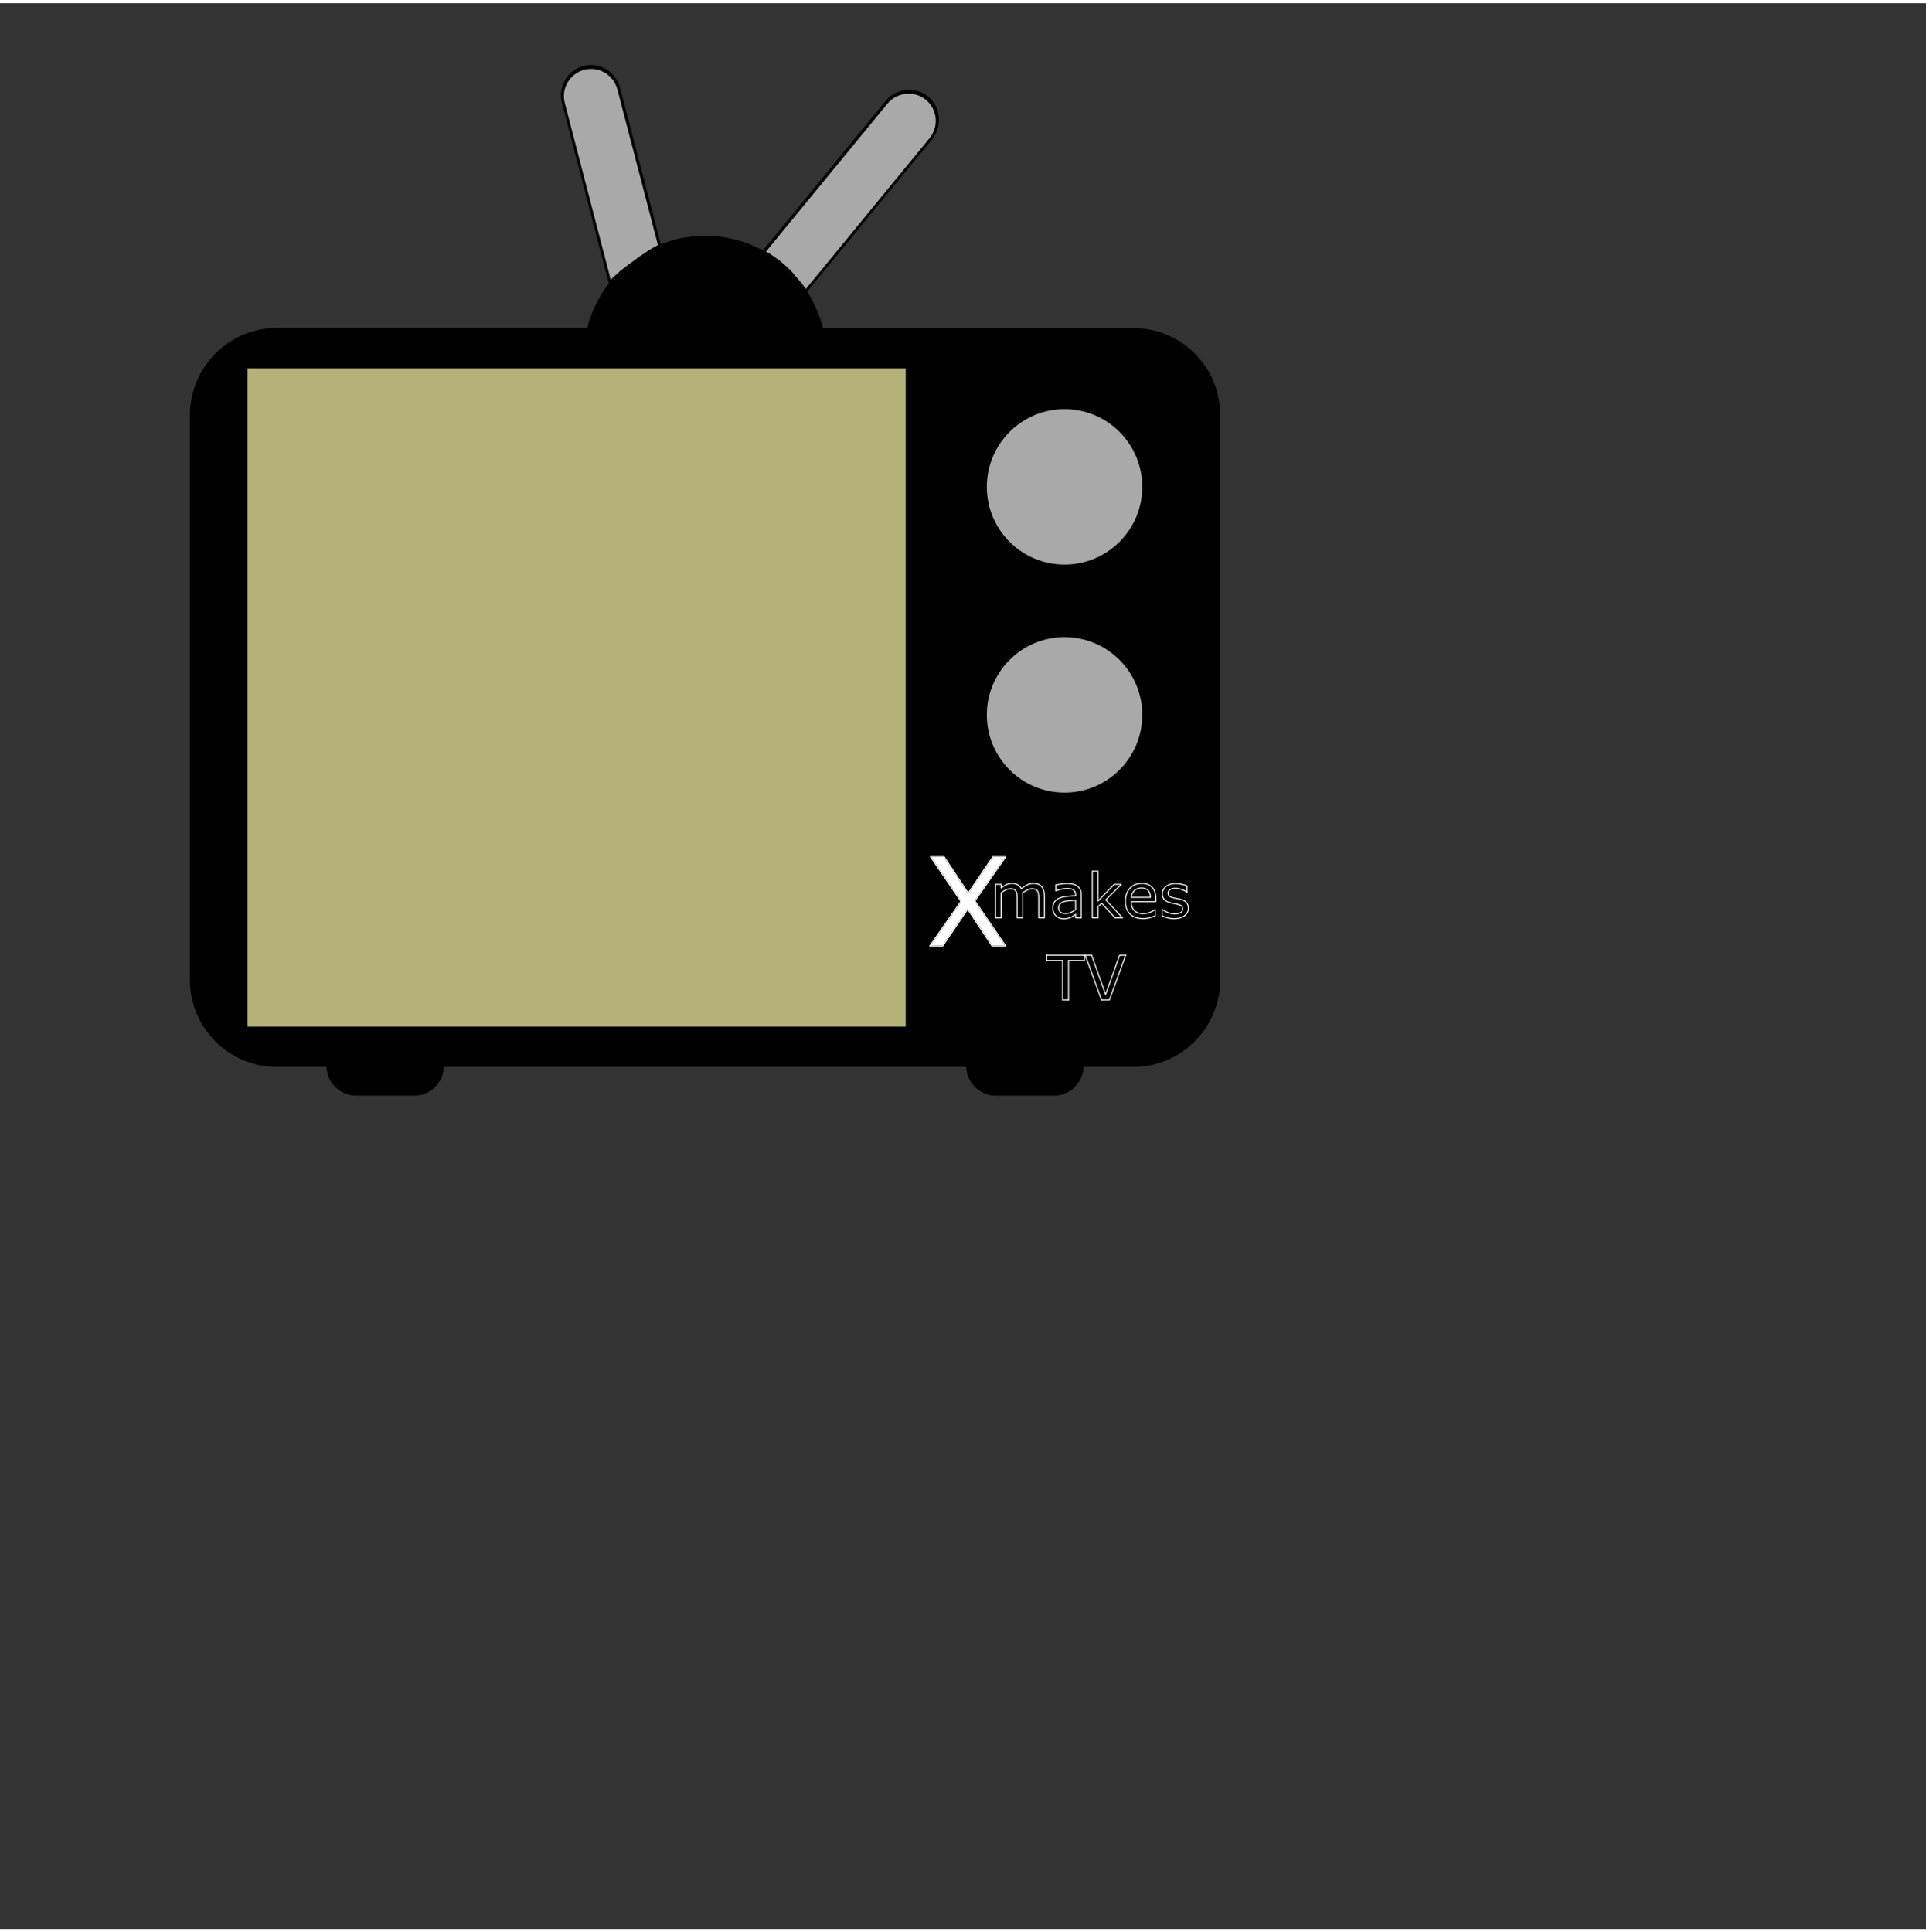 <svg xmlns="http://www.w3.org/2000/svg"  width="9.916cm" height="9.949cm" viewBox="0 0 73150 73150">
<rect x="0" y="0" width="73150" height="73150" fill="#333333" stroke="none"/>
<path
 d="m 343.535,96.744 h -113.393 c -1.252,-5.007 -3.313,-9.719 -6.038,-13.916 l 45.799,-55.813 c 3.608,-4.418 3.019,-10.971 -1.399,-14.653 -4.418,-3.608 -10.971,-3.019 -14.653,1.399 l -45.062,54.856 c -6.259,-3.461 -13.475,-5.449 -21.132,-5.449 -5.817,0 -11.413,1.178 -16.494,3.24 L 156.142,8.754 c -1.473,-5.522 -7.142,-8.909 -12.665,-7.437 -5.522,1.473 -8.909,7.142 -7.437,12.665 l 17.156,66.048 c -3.755,4.86 -6.553,10.456 -8.1,16.641 H 31.778 c -17.156,0.073 -31.146,14.063 -31.146,31.293 v 205.58 c 0,17.156 13.99,31.146 31.146,31.146 h 18.555 c 0,0 0,0 0,0.074 0,5.743 4.639,10.382 10.382,10.382 h 20.986 c 5.743,0 10.382,-4.639 10.382,-10.382 0,0 0,0 0,-0.074 H 283.157 c 0,0 0,0 0,0.074 0,5.743 4.639,10.382 10.382,10.382 h 20.985 c 5.743,0 10.382,-4.639 10.382,-10.382 0,0 0,0 0,-0.074 h 18.555 c 17.156,0 31.146,-13.99 31.146,-31.146 v -205.58 c 0.074,-17.23 -13.916,-31.22 -31.073,-31.22"
 style="fill:#000;stroke:#000000;"
 transform="scale(104.35) translate(69 22)"
 id="path2" />
  <circle cx="40432.2" cy="18370.9" r="2952.76" style="fill:#a9a9a9;stroke-width:0"/>
  <circle cx="40432.2" cy="27032.3" r="2952.76" style="fill:#a9a9a9;stroke-width:0"/>
  <path d="m22603.6 2455.89 102.7 20.4 99.8 30.19 96.1 39.56 91.9 48.51 87 57.05 81.3 65.18 75.1 72.88 68.1 80.17 60.5 87.05 52.3 93.51 43.4 99.56 33.8 105.18 1552.7 5959.82-140.7 70.33-3.3 1.85-250 150-2.3 1.47-310 210-1.2.84-430 310-1.2.88-300 229.98-3 2.5-300 270-4.7 4.8-128.9 151.4-1771.4-6819.3-22.9-107.93-11.4-107.63-.4-106.66 10.2-105.03 20.4-102.73 30.2-99.79 39.5-96.16 48.5-91.88 57.1-86.95 65.2-81.33 72.8-75.07 80.2-68.13 87.1-60.54 93.5-52.28 99.5-43.35 105.2-33.78 107.9-22.9 107.7-11.45 106.6-.42Z" style="fill:#a9a9a9;stroke:#000;stroke-width:100;stroke-linecap:round;stroke-linejoin:round;"/>
  <path d="m34615.9 3390.57 103.4 14.96 101.9 24.93 99.9 34.95 96.9 45.03 93.2 55.16 88.7 65.36 81.6 75.28 72.2 81.53 62.8 87.02 53.2 91.73 43.7 95.69 34 98.87 24.3 101.31 14.6 102.97 4.8 103.86-5 104.01-15 103.37-24.9 101.98-35 99.82-45 96.9-55.2 93.22-65.3 88.76-4743.5 5780.62-161.5-226.9-2.6-3.4-450-530-4.8-4.9-380-339.96-4.7-3.75-430-300-7.5-4.33-151.5-70.43 4664-5677.54 75.3-81.61 81.5-72.2 87-62.74 91.8-53.22 95.7-43.65 98.8-34.02 101.3-24.34 103-14.6 103.9-4.8Z" style="fill:#a9a9a9;stroke:#000;stroke-width:100;stroke-linecap:round;stroke-linejoin:round;"/>
  <path d="M34449.1 38919.3H9352.28V13822.4H34449.1Z" style="fill:#b5b277;stroke:#000;stroke-width:100;stroke-linecap:round;stroke-linejoin:round;"/>
  <path d="m36773.2 33799.9 934.2-1378.6h494.5l-1171.2 1677.1 1168.9 1715.8h-521.8l-925.1-1396.8-947.9 1396.8h-492.2l1182.6-1695.3-1155.3-1697.6h519.6Z" style="fill:#FFF;stroke:#000;stroke-width:39.37;stroke-linecap:round;stroke-linejoin:round;fill-rule:evenodd"/>
  <path d="m44414 33918 36 24m0 0 37 16m0 0 38 13m0 0 38 11m0 0 6 1m-422-155 2-39m0 0 7-42m0 0 12-41m0 0 11-26m895 84-32-22m0 0-34-20m0 0-37-19m0 0-40-18m0 0-42-17m0 0-14-5m0 0-44-14m0 0-44-12m0 0-43-8m0 0-43-6m0 0-42-2m0 0h-14m229 669-35-24m0 0-39-16m0 0-43-14m0 0-42-11m0 0-8-2m-2715 3431 532-1492m2561-2398h-11m-5323 2398h1438m3380-2179 39 9m0 0 41 8m0 0 39 8m0 0 14 2m-2178 2152h231m-1295 0 532 1492m2899-4186 42 11m0 0 40 11m0 0 37 13m0 0 40 15m0 0 35 17m-440 86-43 1m0 0-40 5m0 0-44 10m0 0-40 14m0 0-32 15m-2610 4192-617-1696m-862 1696v-1496m226 0v1496m3633-3818-23-34m0 0-19-36m0 0-14-40m0 0-9-42m0 0-4-44m0 0v-16" style="fill:#F00;stroke:#FFF;stroke-width:38.582;stroke-linecap:round;stroke-linejoin:round"/>
  <path d="m44825 34036 45 11m0 0 41 15m0 0 38 16m0 0 35 19m0 0 38 26m0 0 33 30m-353-143 39 8m0 0 40 8m0 0 37 8m0 0 7 2m-379-370-35 25m0 0-25 31m0 0-16 36m0 0-5 42m74-328 38-11m0 0 40-9m0 0 41-6m0 0 43-4m0 0 44-2m0 0h16m-383 116 34-25m0 0 33-20m0 0 37-18m0 0 39-15m0 0 18-6m149 728-40-8m0 0-38-9m0 0-40-9m0 0-16-4m253 53-38-8m0 0-38-7m0 0-39-8m0 0h-4m28 393 43-1m0 0 39-4m0 0 44-7m0 0 39-10m0 0 41-16m0 0 15-8m-3648 1815h-606m3782-2562 4 41m0 0 14 38m0 0 25 34m0 0 6 5m-235-238 18-34m0 0 23-32m0 0 27-30m0 0 31-28m-126 870 33 23m0 0 33 22m0 0 34 20m0 0 36 19m0 0 37 17m0 0 38 15m0 0 15 6m707-1013v229m-248 783 35-26m0 0 25-33m0 0 15-39m0 0 5-39m0 0v-6m-3728 1758v200m30-200h241m3457-1758-4-40m0 0-11-37m0 0-23-32m0 0-5-5m-2737 3568h-301m-1253 0h-226m2398-1696-618 1696m2524-4418 42 1m0 0 43 3m0 0 43 5m0 0 44 7m0 0 43 9m0 0 15 3m-513 1080 39 13m0 0 38 11m0 0 45 10m0 0 44 6m0 0 43 4m0 0 29 1m439-440 27 33m0 0 22 38m0 0 16 41m0 0 11 45m0 0 4 41m0 0 1 25m-995 50h11m-11 241v-241m313-256-40-12m0 0-37-13m0 0-43-18m0 0-37-20m0 0-33-22m0 0-34-29m0 0-14-16m-4465 2322v-200m606 200h-606m3248-2028 17 36m0 0 19 34m0 0 25 35m0 0 29 30m0 0 7 7m-2817-1016 44-7m0 0 44-5m0 0 44-4m0 0 43-3m0 0 44-1m0 0h14m315 308-22-33m0 0-29-27m0 0-22-15m165-135 34 28m0 0 29 32m0 0 25 36m0 0 19 34m0 0 2 5m-517-44-43 1m0 0-40 4m0 0-42 6m0 0-44 7m0 0-19 5m4813 724-3 43m0 0-6 40m0 0-12 39m0 0-16 37m0 0-20 35m0 0-25 32m0 0-29 31m0 0-34 29m-2027-697h729m-1103-495-591 588m1237 500 42 12m0 0 39 8m0 0 40 5m0 0 41 3m0 0h18m-3004-460-39 12m0 0-35 16m0 0-36 22m0 0-32 25m0 0-7 7m765-535 15 39m0 0 11 42m0 0 7 39m0 0 4 42m0 0 1 44m-743-227-39 8m0 0-40 11m0 0-40 11m0 0-40 14m0 0-41 14m0 0-14 5m2525 1028h-283m1987-2-43-13m0 0-40-14m0 0-37-14m0 0-40-16m0 0-37-17m-3869-143 32 22m0 0 39 16m0 0 39 9m0 0 43 6m0 0 40 2m0 0h8m4125 195-44-1m0 0-42-2m0 0-42-4m0 0-40-6m0 0-39-7m0 0-38-9m0 0-15-4m653-79-38 26m0 0-40 23m0 0-45 19m0 0-47 16m0 0-38 9m0 0-40 8m0 0-41 5m0 0-43 4m0 0-46 2m0 0h-15m-696-761v116m-823-416-29 33m0 0-26 35m0 0-21 38m0 0-16 40m0 0-13 42m0 0-8 45m0 0-2 19m913 467v234m-523-1054-42 1m0 0-40 5m0 0-47 10m0 0-43 16m0 0-40 20m0 0-36 25m0 0-27 24m529-9-28-27m0 0-33-22m0 0-36-17m0 0-41-13m0 0-46-9m0 0-39-4m0 0h-31m548 517h-938m901 303h12m-184-467-1-41m0 0-5-39m0 0-8-45m0 0-13-41m0 0-17-37m0 0-21-34m0 0-20-24m-1257 1039-510-557m1921-601 32 40m0 0 22 32m0 0 19 35m0 0 17 37m0 0 15 38m0 0 12 42m0 0 9 43m0 0 7 46m0 0 5 47m0 0 2 51m0 0v17m-2200 94 618-637m-1847 1109 42-2m0 0 40-4m0 0 39-8m0 0 38-10m0 0 36-14m0 0 12-5m2685-1101 47 1m0 0 45 4m0 0 44 7m0 0 41 9m0 0 38 12m0 0 37 15m0 0 35 17m0 0 43 27m0 0 39 32m0 0 28 26m-846 34 33-33m0 0 35-30m0 0 37-26m0 0 38-23m0 0 41-20m0 0 42-17m0 0 45-13m0 0 46-10m0 0 48-7m0 0 50-4m0 0 34-1m51 1151 41-1m0 0 41-4m0 0 40-6m0 0 41-9m0 0 41-11m0 0 41-14m0 0 16-6m-2190 208v-1773m215 0v1137m-1604-609 39-10m0 0 43-9m0 0 43-9m0 0 41-7m0 0 15-3m467 2 42 11m0 0 40 14m0 0 38 18m0 0 34 20m0 0 19 13m-275 100-40-5m0 0-42-3m0 0-42-1m0 0h-9m2235 485 2-57m0 0 4-55m0 0 8-53m0 0 10-51m0 0 14-48m0 0 16-46m0 0 20-44m0 0 22-42m0 0 25-39m0 0 29-37m0 0 20-23m-1850 260v864m-957-1028h-11m2826 887-32-34m0 0-28-36m0 0-26-38m0 0-22-41m0 0-19-44m0 0-17-46m0 0-13-49m0 0-9-51m0 0-7-54m0 0-4-56m0 0-1-39m-2066 422 34-18m0 0 39-21m0 0 38-24m0 0 37-24m0 0 25-19m2566 343-39-1m0 0-57-4m0 0-54-6m0 0-52-10m0 0-49-12m0 0-47-16m0 0-44-18m0 0-42-22m0 0-39-24m0 0-37-28m0 0-35-30m-2071-172v-355m2824 460 40-17m0 0 35-16m0 0 38-19m0 0 38-23m0 0 34-25m0 0 3-3m-3353-992h41m0 0 40 2m0 0 45 3m0 0 42 5m0 0 40 7m0 0 26 5m8 211-37-17m0 0-38-12m0 0-35-6m-438 721 2 39m0 0 9 41m0 0 15 36m0 0 24 34m0 0 16 15m2692-395 1 43m0 0 4 41m0 0 6 39m0 0 11 42m0 0 13 40m-679-864h270m-1737 605-45 3m0 0-41 3m0 0-43 3m0 0-46 4m0 0-40 3m0 0-16 1m3034 650-43 10m0 0-44 9m0 0-44 6m0 0-45 4m0 0-46 2m0 0h-15m-1717-30h-215m2390-77-41 16m0 0-41 16m0 0-42 14m0 0-41 14m0 0-42 12m0 0-14 4m-560-266 31 26m0 0 34 22m0 0 36 19m0 0 39 15m-1749-1588h215m297 1088 635 685" style="fill:#F00;stroke:#FFF;stroke-width:38.582;stroke-linecap:round;stroke-linejoin:round"/>
  <path d="M41702 34318v425m-1439-535-25 30m0 0-18 35m0 0-11 40m0 0-3 40m0 0v6m1635-173-139 132m-1080-226-40 4m0 0-45 6m0 0-40 5m0 0-43 8m0 0-42 11m441-224v-33m-755-154v-217m-1664-63 40 1m0 0 45 6m0 0 42 9m0 0 39 12m0 0 37 17m0 0 17 10m181 309 4 40m0 0 2 21m-1034-390h215m-315-1049h494m389 1316-23-33m0 0-29-26m0 0-23-14m927 196-5-40m0 0-9-40m0 0-13-36m0 0-3-6m-1390 55v950m1542-1180 24 33m0 0 20 36m0 0 17 40m0 0 15 43m0 0 10 45m0 0 8 49m0 0 4 39m0 0 2 41m0 0 1 28m-650-232-39 20m0 0-34 20m0 0-34 21m0 0-33 23m0 0-34 25m0 0-6 5m192-315 40-17m0 0 42-13m0 0 43-10m0 0 44-6m0 0 44-3m0 0h16m-61 204-39 2m0 0-40 7m0 0-39 11m0 0-39 15m0 0-23 11m-361-195 33 22m0 0 33 29m0 0 30 34m0 0 25 37m0 0 15 29m-2986 2173h-492m2365 0-925-1397m1447 1397h-522m1579-2379 50 2m0 0 47 6m0 0 44 10m0 0 41 14m0 0 36 18m0 0 34 22m0 0 30 26m0 0 26 30m-1190 76-44 3m0 0-39 7m0 0-38 10m0 0-39 16m0 0-17 7m318-18-39-14m0 0-39-7m0 0-41-4m0 0h-22m-173-1218-1171 1677m1813 645h-214m214-815v815m-222-884-5-41m0 0-9-39m0 0-14-36m0 0-3-6m2185 925-32 22m0 0-35 20m0 0-26 13m-1017-800v826m-253-1005-23-33m0 0-29-27m0 0-24-14m-4024 2150 1183-1696m2134 625v-725m821 0v-40m0 0-2-40m0 0-2-39m0 0-4-39m-652-219 32-26m0 0 31-25m0 0 38-27m0 0 37-25m0 0 37-22m0 0 34-19m0 0 28-13m-2254 315 934-1378m3146 1448-2-39m0 0-7-39m0 0-14-37m0 0-3-6m-5488-1327h520m4245 2243-28-29m0 0-24-31m0 0-21-34m0 0-16-35m0 0-13-37m0 0-10-40m0 0-5-41m0 0-2-43m411 404-42-1m0 0-41-6m0 0-39-9m0 0-37-12m0 0-36-16m0 0-34-20m0 0-32-23m0 0-31-27m-4245-2243 914 1378m1034 944v-1273m1034 390 2 41m0 0v27m-821-458v142m1643 1131h-215m-1229-1261 38-16m0 0 39-13m0 0 40-9m0 0 40-6m0 0 42-3m0 0h14m195 583-1-41m0 0-1-41m0 0-3-39m0 0-3-38m2232 884v-136m213 136h-213m-3823-645 1169 1716m2304-1884 41-5m0 0 42-4m0 0 43-4m0 0 43-3m0 0 44-4m0 0 45-3m0 0 46-2m0 0 46-3m-2656-220-38 20m0 0-39 23m0 0-33 21m0 0-32 22m0 0-33 25m1428 950v-725m774-19 37-15m0 0 40-14m0 0 42-12m0 0 44-10m0 0 47-9m0 0 39-6m0 0 30-3m-457 210 26-32m0 0 29-30m0 0 32-27m0 0 37-24m0 0 40-21m0 0 14-7m-2202-387 31-25m0 0 31-24m0 0 38-25m0 0 37-23m0 0 37-21m0 0 25-12m2338 1278-41 9m0 0-40 5m0 0-42 3m0 0-40 1m-411-404 1-44m0 0 5-41m0 0 7-38m0 0 13-43m0 0 18-39m0 0 17-29m636 577-39 17m0 0-38 13m0 0-37 11m0 0-9 2m-1223-1096-38-14m0 0-40-7m0 0-40-4m0 0h-23m-2443 778-948 1397m5049-1207-34 24m0 0-32 23m0 0-12 8m-2753 81h-215m-1312-625-1156-1697" style="fill:#F00;stroke:#FFF;stroke-width:38.582;stroke-linecap:round;stroke-linejoin:round"/>

</svg>
